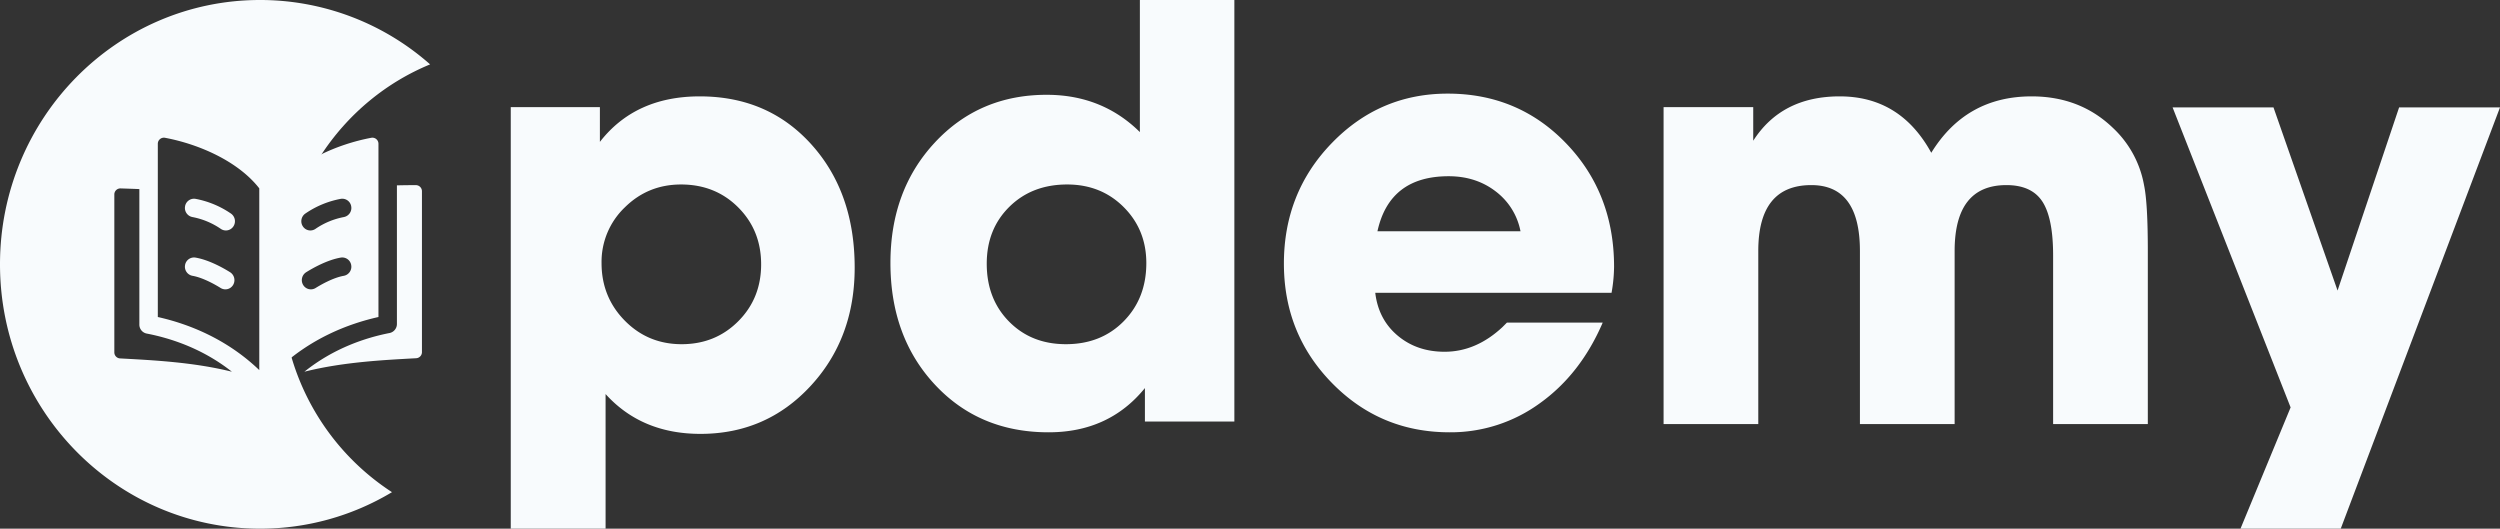 <svg xmlns="http://www.w3.org/2000/svg" id="Page-1" width="1863.71" height="394.118" viewBox="0 0 1863.71 394.118"><rect x="0" y="0" width="1863.71" height="394.118" fill="#333333" stroke="none"/><g id="Group-2" transform="translate(0 0)"><g id="Group" transform="translate(380.758 0)"><path id="opdemy" d="M70.7,394.118H0V79.854H66.454v25.914Q92.847,71.844,140.92,71.844q50.9,0,83.185,35.808t32.284,91.876q0,52.77-32.991,88.342t-82.007,35.573q-43.831,0-70.7-29.683Zm56.236-256.587q-24.646,0-41.946,17.109a56.175,56.175,0,0,0-17.3,41.482q0,25.311,17.3,42.888t42.42,17.577q25.12,0,42.183-17.109t17.063-42.42q0-25.311-17.063-42.42T126.932,137.531ZM469.005,0h70.436V314.264h-66.68V289.292Q446,322.274,400.917,322.274q-51.654,0-84.759-35.573T283.053,196q0-54.184,33.105-89.756t83.35-35.573q41.323,0,69.5,27.8ZM414.792,137.531q-26.229,0-43.089,16.64t-16.861,42.42q0,26.249,16.627,43.123t42.387,16.874q26.229,0,43.089-17.109t16.861-43.357q0-24.843-16.861-41.717T414.792,137.531ZM739.354,243.787l3.288-3.31h71.4q-16.44,38.3-46.737,60.047a112.906,112.906,0,0,1-67.4,21.749q-51.669,0-87.6-36.643t-35.934-89.125q0-52.955,35.7-89.834t86.428-36.879q52.609,0,88.307,37.116t35.7,91.962a115.216,115.216,0,0,1-1.879,19.385H644.471q2.349,19.858,16.675,31.915t34.994,12.057Q719.626,262.226,739.354,243.787ZM646.1,172.427H752.757A48.774,48.774,0,0,0,734.27,142.7q-14.7-11.325-35.079-11.325Q655.106,131.373,646.1,172.427ZM930.014,316.115h-70.6V79.877h66.833v25.041q21.18-33.074,64.48-33.073,45.183,0,68.245,42.051,25.887-42.051,74.835-42.051,36.241,0,60.715,23.624a76.942,76.942,0,0,1,23.062,42.523q2.824,13.229,2.824,49.138V316.115h-70.6V190.436q0-27.876-8-40.161t-26.828-12.284q-38.594,0-38.594,49.138V316.115h-70.6V187.129q0-49.138-36.241-49.138-39.535,0-39.535,49.138ZM1361.857,216.6l45.884-136.549h75.211l-118.73,314.063h-74.738l37.369-90.4L1238.87,80.055h75.211Z" fill="#f8fbfd" fill-rule="evenodd"></path></g><g id="Group-13"><path id="Combined-Shape" d="M320.638,47.993c-64.872,26.709-110.63,91.37-110.63,166.895A180.566,180.566,0,0,0,292.214,366.9a190.567,190.567,0,0,1-98.366,27.219C86.789,394.118,0,305.892,0,197.059S86.789,0,193.848,0A191.273,191.273,0,0,1,320.638,47.993ZM103.886,241.934V140.959c-4.861-.2-9.582-.356-14.084-.5a4.492,4.492,0,0,0-4.569,4.557V262.633a4.5,4.5,0,0,0,4.195,4.552c23.449,1.3,54.343,2.683,83.45,9.929-21.723-17.205-45.5-24.978-63.562-28.461A6.791,6.791,0,0,1,103.886,241.934ZM117.65,107.227v129.1c22.334,5.006,50.941,15.922,75.639,39.567V140.412c-15.673-20.092-44.726-32.895-70.3-37.7A4.536,4.536,0,0,0,117.65,107.227ZM173.783,212.41A6.684,6.684,0,0,1,164.5,214.7c-3.652-2.273-13-7.706-21.014-9.088a6.875,6.875,0,0,1-5.535-7.94,6.769,6.769,0,0,1,7.787-5.644c9.958,1.713,20.442,7.573,25.8,10.916A6.971,6.971,0,0,1,173.783,212.41Zm.153-43.549a6.677,6.677,0,0,1-9.4,1.713,55.8,55.8,0,0,0-21.05-8.758,6.875,6.875,0,0,1-5.535-7.94,6.769,6.769,0,0,1,7.787-5.644,69.133,69.133,0,0,1,26.522,11.04A6.97,6.97,0,0,1,173.936,168.861Z" transform="translate(0 0)" fill="#f8fbfd" fill-rule="evenodd"></path><g id="Group-12" transform="translate(206.495 102.635)"><g id="book-5" transform="translate(0 0)"><path id="Path" d="M80.489,19.151V122.4a6.866,6.866,0,0,1-5.43,6.815C57,132.744,33.22,140.627,11.5,158.076c29.063-7.338,59.878-8.746,83.45-10.07a4.542,4.542,0,0,0,4.195-4.617V23.605a4.531,4.531,0,0,0-4.426-4.623C90.782,18.976,85.945,19.014,80.489,19.151Z" transform="translate(8.913 16.403)" fill="#f8fbfd" fill-rule="evenodd"></path><path id="Shape" d="M70.85.078C45.4,4.865,16.207,17.644.549,37.777V173.259c24.7-23.646,53.305-34.562,75.639-39.567V4.593A4.535,4.535,0,0,0,70.85.078Zm-20.5,102.9c-8.012,1.382-17.362,6.815-21.014,9.088a6.684,6.684,0,0,1-9.287-2.287,6.971,6.971,0,0,1,2.247-9.469c5.359-3.343,15.844-9.2,25.8-10.916a6.766,6.766,0,0,1,7.787,5.644A6.875,6.875,0,0,1,50.354,102.974Zm0-43.792A55.8,55.8,0,0,0,29.3,67.939a6.677,6.677,0,0,1-9.4-1.713,6.97,6.97,0,0,1,1.68-9.589A69.133,69.133,0,0,1,48.1,45.6a6.766,6.766,0,0,1,7.787,5.644A6.875,6.875,0,0,1,50.354,59.182Z" transform="translate(-0.549 0)" fill="#f8fbfd"></path></g></g></g></g></svg>